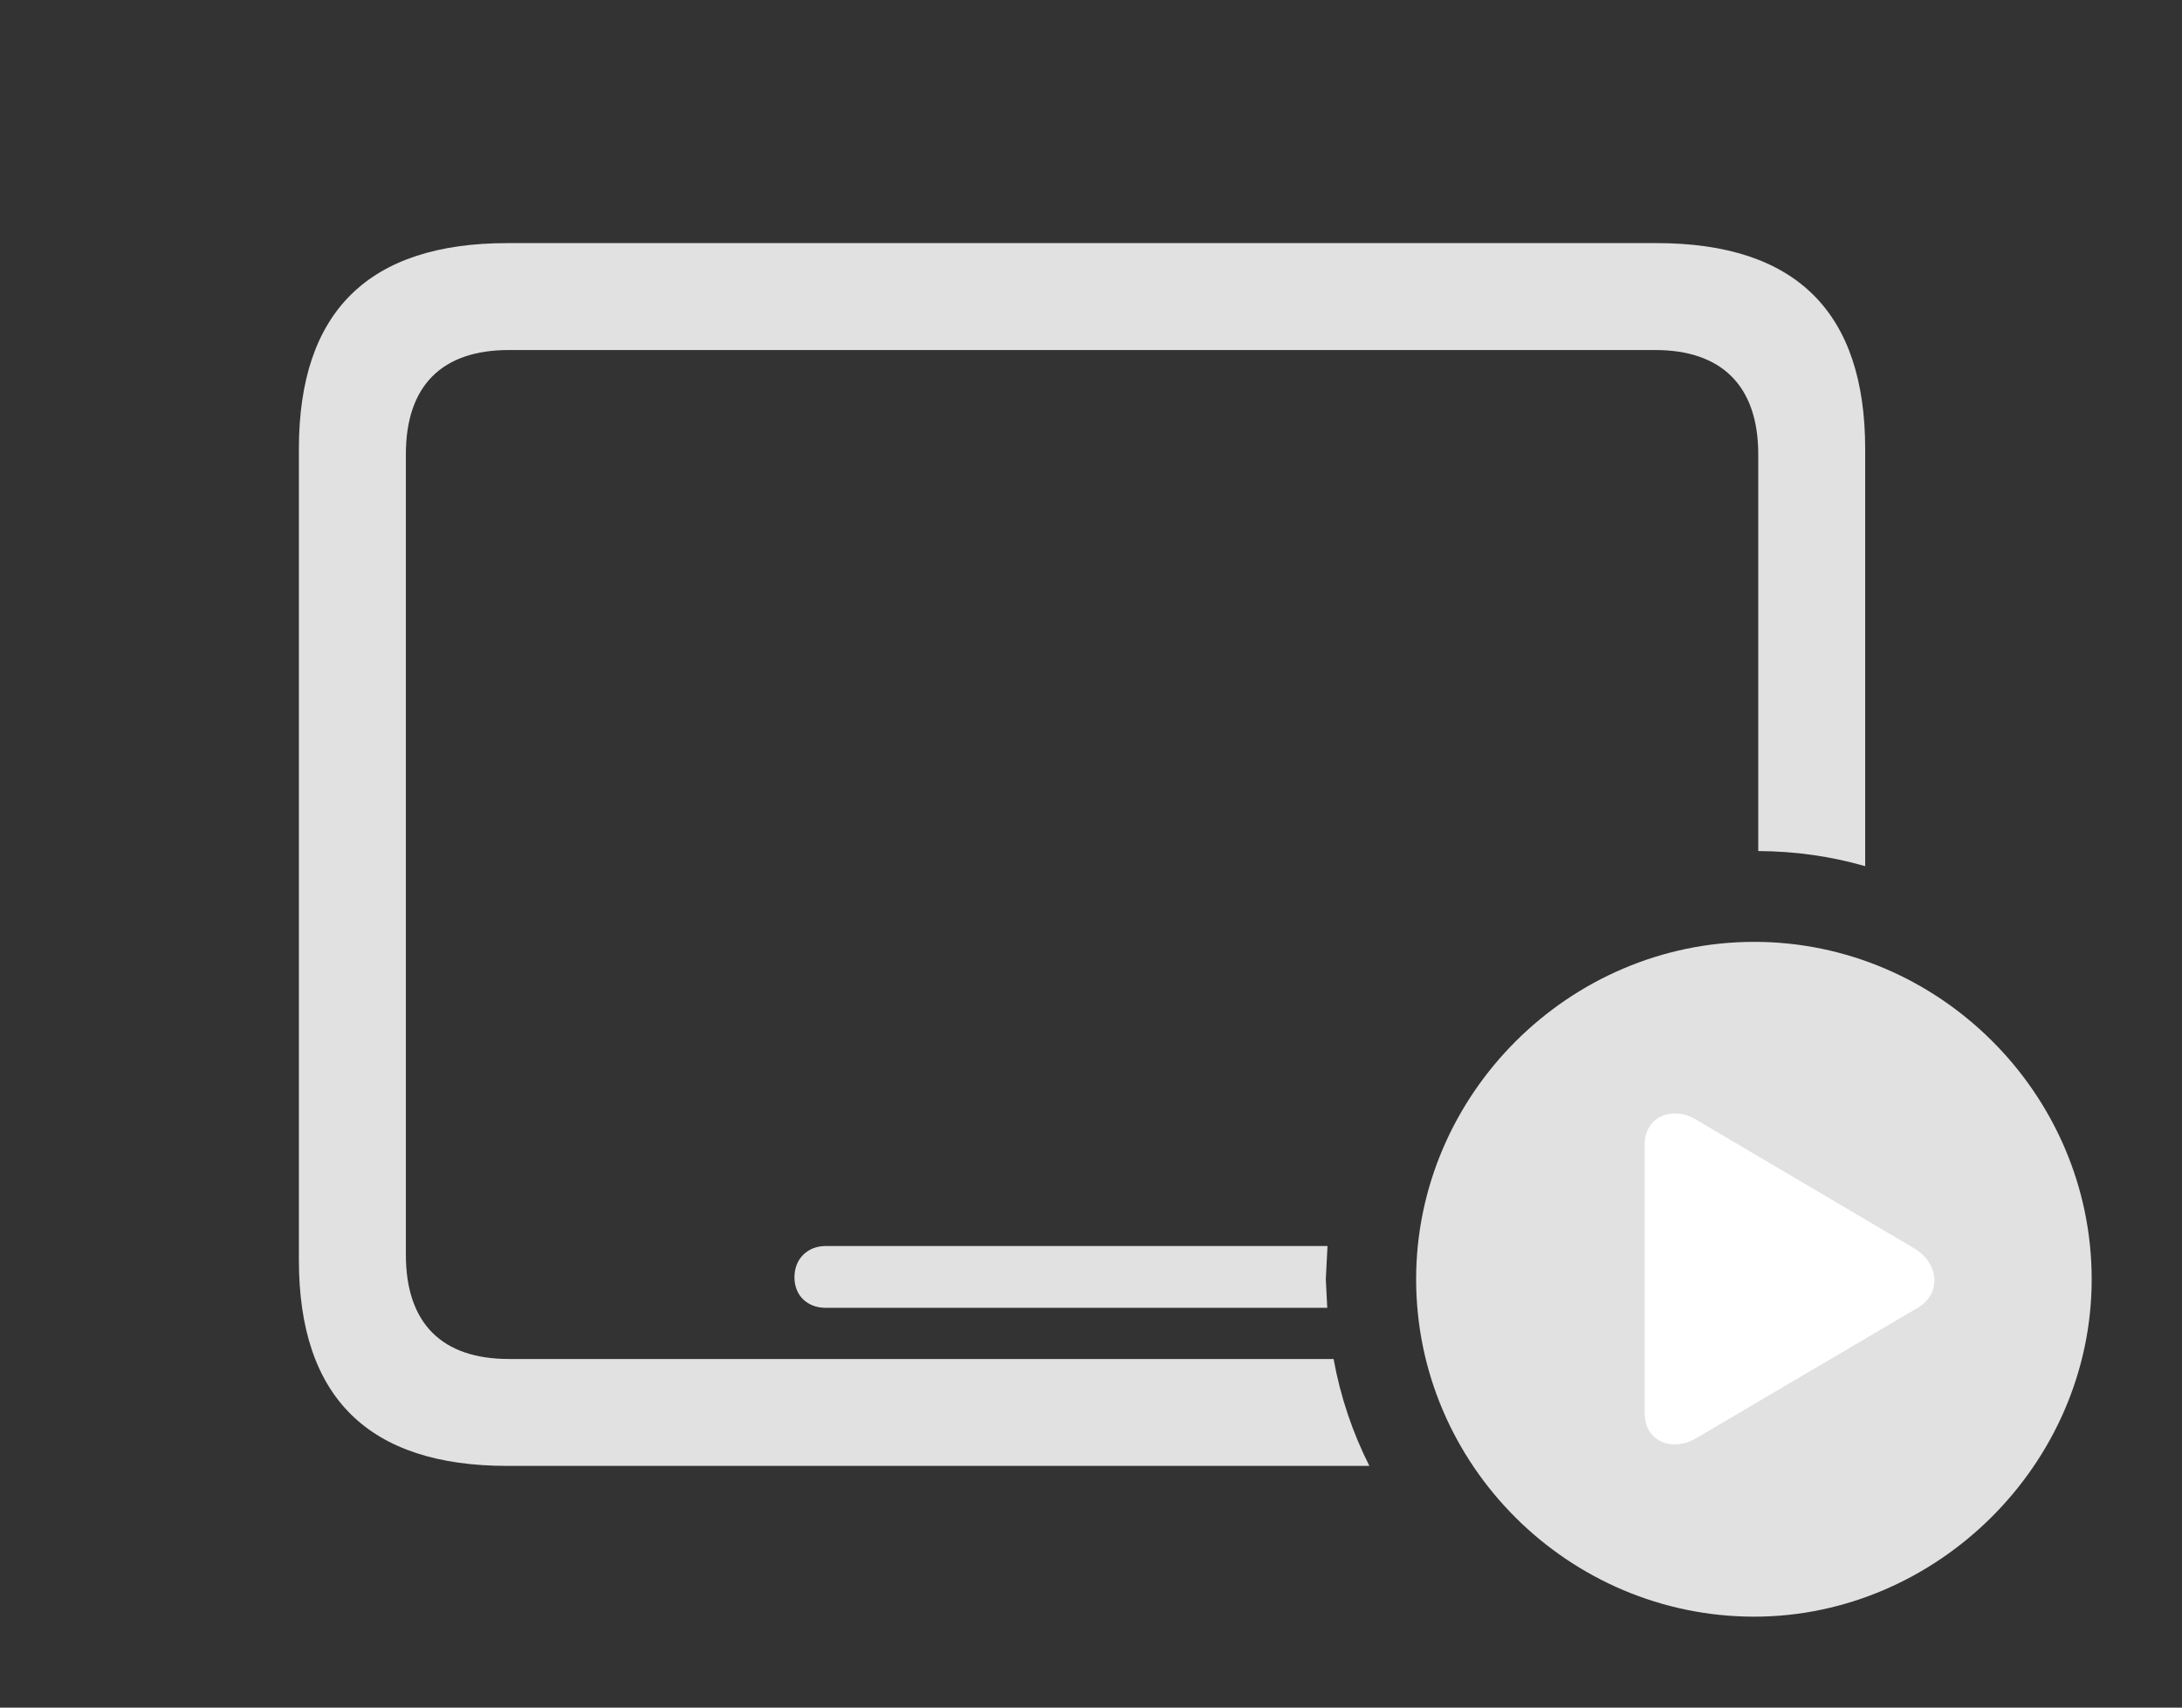 <?xml version="1.0" encoding="UTF-8"?>
<!--Generator: Apple Native CoreSVG 326-->
<!DOCTYPE svg
PUBLIC "-//W3C//DTD SVG 1.1//EN"
       "http://www.w3.org/Graphics/SVG/1.1/DTD/svg11.dtd">
<svg version="1.1" xmlns="http://www.w3.org/2000/svg" xmlns:xlink="http://www.w3.org/1999/xlink" viewBox="0 0 44.912 35.15">
 <rect x="0" y="0" width="44.912" height="35.15" fill="#333333" stroke="none"/>
 <g>
  <rect height="35.15" opacity="0" width="44.912" x="0" y="0"/>
  <path d="M38.391 9.242L38.391 17.829C37.69 17.627 36.951 17.521 36.19 17.518L36.19 9.352C36.19 7.93 35.424 7.205 34.07 7.205L10.473 7.205C9.105 7.205 8.354 7.93 8.354 9.352L8.354 25.826C8.354 27.248 9.105 27.973 10.473 27.973L27.449 27.973C27.59 28.749 27.84 29.489 28.186 30.174L10.445 30.174C7.588 30.174 6.152 28.766 6.152 25.936L6.152 9.242C6.152 6.412 7.588 5.004 10.445 5.004L34.098 5.004C36.969 5.004 38.391 6.426 38.391 9.242ZM27.289 26.332L27.319 26.92L16.994 26.92C16.625 26.92 16.352 26.674 16.352 26.291C16.352 25.908 16.625 25.648 16.994 25.648L27.324 25.648Z" fill="white" fill-opacity="0.85"/>
  <path d="M36.107 33.277C39.867 33.277 43.053 30.133 43.053 26.332C43.053 22.518 39.908 19.387 36.107 19.387C32.293 19.387 29.148 22.531 29.148 26.332C29.148 30.16 32.293 33.277 36.107 33.277Z" fill="white" fill-opacity="0.85"/>
  <path d="M33.852 29.094L33.852 23.557C33.852 22.982 34.426 22.75 34.918 23.051L39.389 25.689C39.922 26.004 39.963 26.633 39.471 26.92L34.918 29.6C34.426 29.9 33.852 29.668 33.852 29.094Z" fill="white"/>
 </g>
</svg>
